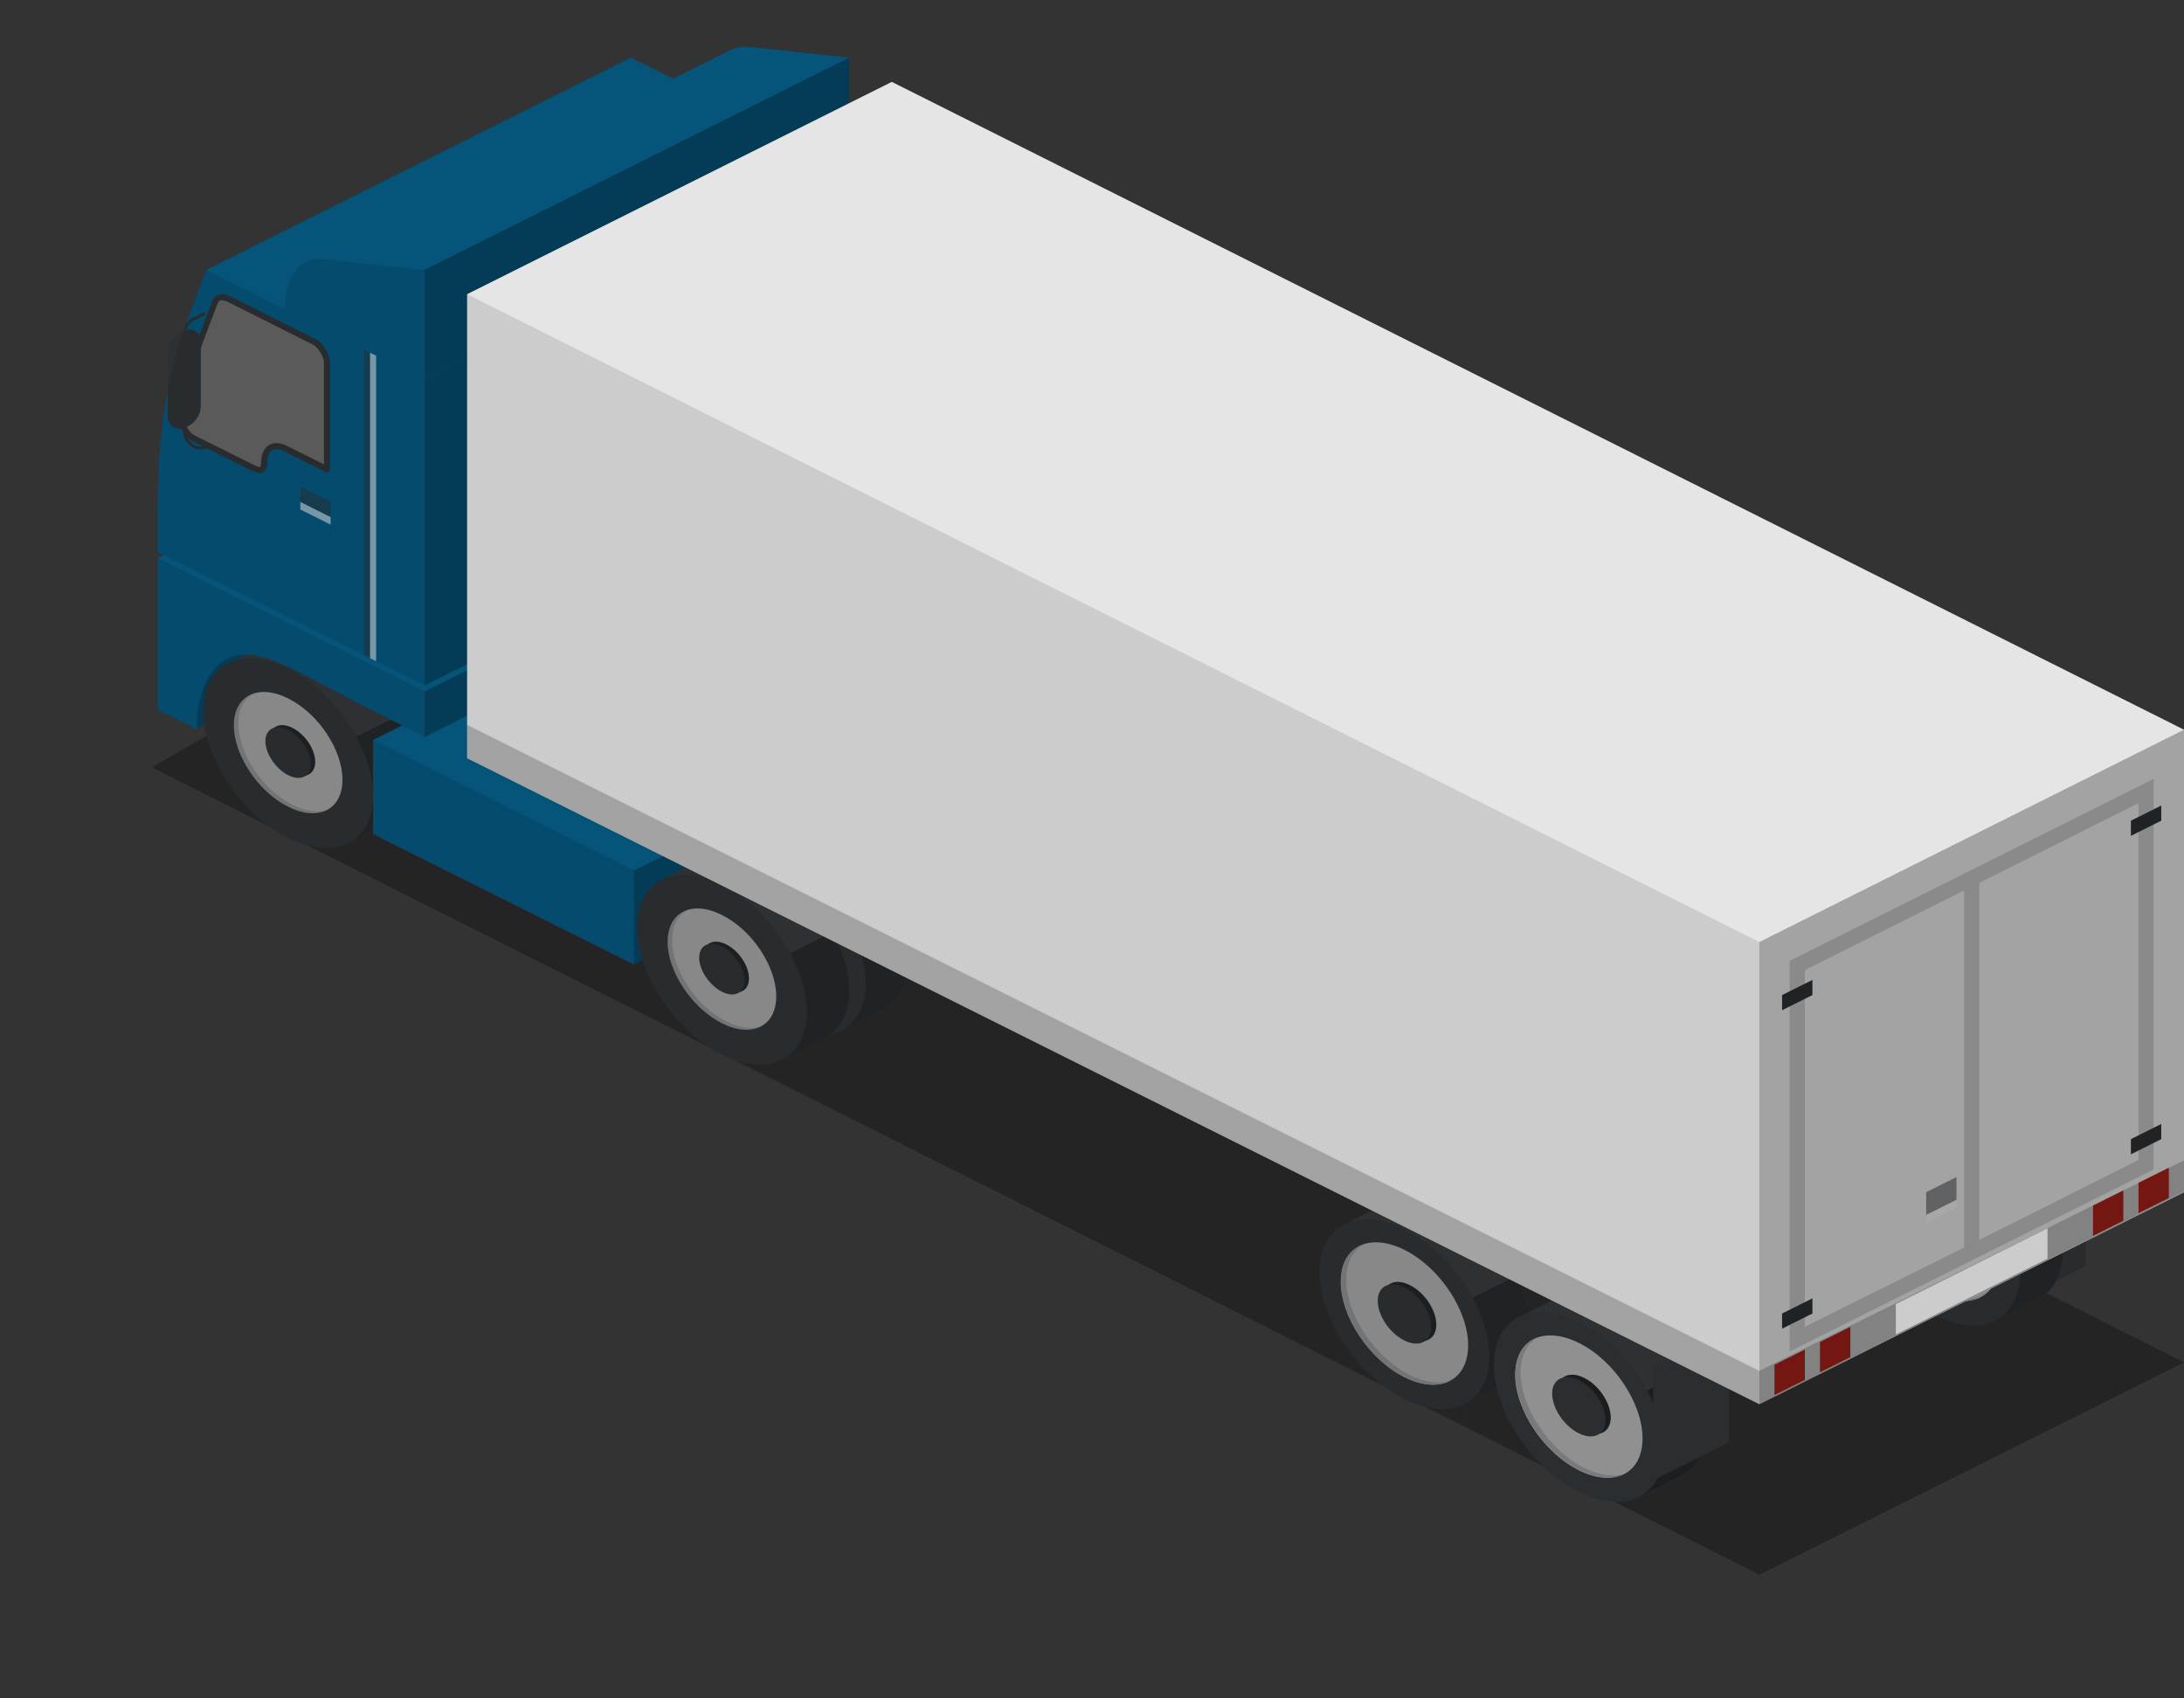 <?xml version="1.0" encoding="utf-8"?>
<!-- Generator: Adobe Illustrator 18.1.0, SVG Export Plug-In . SVG Version: 6.00 Build 0)  -->
<svg version="1.1" id="Layer_1" xmlns="http://www.w3.org/2000/svg" xmlns:xlink="http://www.w3.org/1999/xlink" x="0px" y="0px"
	 viewBox="0 0 720 560" enable-background="new 0 0 720 560" xml:space="preserve">
<rect x="0" y="0" width="720" height="560" fill="#333333" stroke="none"/>
<polygon fill="#2D3134" points="662.5,392.4 662.5,429.9 687.5,417.4 687.5,379.9 "/>
<polygon opacity="0.11" points="662.5,392.4 662.5,429.9 687.5,417.4 687.5,379.9 "/>
<g>
	<polygon opacity="0.3" points="50,253 180.9,178 720,449.2 580,519.2 	"/>
	<g>
		<path fill="#2D3134" d="M477,398.3c-7.5-3.7-14.2-4.2-19.2-1.9l0,0l-14,7l0,0c-5.4,2.4-8.8,7.9-8.8,15.9c0,15.5,12.5,34.3,28,42
			c7.6,3.8,14.6,4.2,19.6,1.8c0,0,13.9-6.9,15.1-7.6c4.5-2.7,7.3-7.9,7.3-15.2C505,424.8,492.5,406,477,398.3z"/>
		<path opacity="0.29" d="M482.9,462.9c2-1,13.7-6.8,14.8-7.5c4.5-2.7,7.3-7.9,7.3-15.2c0-6.2-2.1-13-5.5-19.3l-14,7
			c3.4,6.4,5.5,13.1,5.5,19.3C491,455,487.9,460.3,482.9,462.9z"/>
		<path fill="#999999" d="M484,443.6c0,11.6-9.4,16.3-21,10.5c-11.6-5.8-21-19.9-21-31.5s9.4-16.3,21-10.5
			C474.6,417.9,484,432,484,443.6z"/>
		<path fill="#808285" d="M464.8,453.4c-11.6-5.8-21-19.9-21-31.5c0-5.7,2.3-9.7,6-11.7c-4.7,1.5-7.7,5.8-7.7,12.4
			c0,11.6,9.4,25.7,21,31.5c5.9,2.9,11.2,3.2,15,1.2C474.4,456.4,469.8,455.9,464.8,453.4z"/>
		<path fill="#2D3134" d="M473.5,436.8c0,4.8-3.9,6.8-8.8,4.4c-4.8-2.4-8.8-8.3-8.8-13.1s3.9-6.8,8.8-4.4
			C469.6,426.1,473.5,431.9,473.5,436.8z"/>
		<path opacity="0.29" d="M473.5,436.8c0,4.8-3.9,6.8-8.8,4.4c-4.8-2.4-8.8-8.3-8.8-13.1s3.9-6.8,8.8-4.4
			C469.6,426.1,473.5,431.9,473.5,436.8z"/>
		<path fill="#2D3134" d="M471.8,437.6c0,4.8-3.9,6.8-8.8,4.4s-8.8-8.3-8.8-13.1s3.9-6.8,8.8-4.4S471.8,432.8,471.8,437.6z"/>
		<path opacity="0.11" d="M491,447.3c0,15.5-12.5,21.7-28,14c-15.5-7.7-28-26.5-28-42c0-15.5,12.5-21.7,28-14
			C478.5,413,491,431.8,491,447.3z"/>
	</g>
	<g>
		<path fill="#2D3134" d="M534.5,428.9c-7.5-3.7-14.2-4.2-19.2-1.9l0,0l-14,7l0,0c-5.4,2.4-8.8,7.9-8.8,15.9c0,15.5,12.5,34.3,28,42
			c7.6,3.8,14.6,4.2,19.6,1.8c0,0,13.9-6.9,15.1-7.6c4.5-2.7,7.3-7.9,7.3-15.2C562.5,455.5,550,436.7,534.5,428.9z"/>
		<path opacity="0.39" d="M540.4,493.5c2-1,13.7-6.8,14.8-7.5c4.5-2.7,7.3-7.9,7.3-15.2c0-6.2-2.1-13-5.5-19.3l-14,7
			c3.4,6.4,5.5,13.1,5.5,19.3C548.5,485.6,545.4,491,540.4,493.5z"/>
		<path fill="#999999" d="M541.5,474.3c0,11.6-9.4,16.3-21,10.5c-11.6-5.8-21-19.9-21-31.5s9.4-16.3,21-10.5
			C532.1,448.5,541.5,462.7,541.5,474.3z"/>
		<path fill="#808285" d="M522.3,484c-11.6-5.8-21-19.9-21-31.5c0-5.7,2.3-9.7,6-11.7c-4.7,1.5-7.7,5.8-7.7,12.4
			c0,11.6,9.4,25.7,21,31.5c5.9,2.9,11.2,3.2,15,1.2C531.9,487.1,527.3,486.5,522.3,484z"/>
		<path fill="#2D3134" d="M531,467.4c0,4.8-3.9,6.8-8.8,4.4c-4.8-2.4-8.8-8.3-8.8-13.1s3.9-6.8,8.8-4.4
			C527.1,456.7,531,462.6,531,467.4z"/>
		<path opacity="0.39" d="M531,467.4c0,4.8-3.9,6.8-8.8,4.4c-4.8-2.4-8.8-8.3-8.8-13.1s3.9-6.8,8.8-4.4
			C527.1,456.7,531,462.6,531,467.4z"/>
		<path fill="#2D3134" d="M529.3,468.2c0,4.8-3.9,6.8-8.8,4.4s-8.8-8.3-8.8-13.1s3.9-6.8,8.8-4.4S529.3,463.4,529.3,468.2z"/>
		<path opacity="0.06" d="M548.5,477.9c0,15.5-12.5,21.7-28,14c-15.5-7.7-28-26.5-28-42c0-15.5,12.5-21.7,28-14
			C536,443.7,548.5,462.5,548.5,477.9z"/>
	</g>
	<polygon fill="#2D3134" points="545,450.6 545,488.1 570,475.6 570,438.1 	"/>
	<polygon opacity="0.06" points="545,450.6 545,488.1 570,475.6 570,438.1 	"/>
	<polygon fill="#06547A" points="65,214 65,240 99,223 99,197 	"/>
	<polygon opacity="0.29" points="65,214 65,240 99,223 99,197 	"/>
	<g>
		<path fill="#2D3134" d="M109,213.3c-7.5-3.7-14.2-4.2-19.2-1.9l0,0l-14,7l0,0c-5.4,2.4-8.8,7.9-8.8,15.9c0,15.5,12.5,34.3,28,42
			c7.6,3.8,14.6,4.2,19.6,1.8c0,0,13.9-6.9,15.1-7.6c4.5-2.7,7.3-7.9,7.3-15.2C137,239.8,124.5,221,109,213.3z"/>
		<path opacity="0.29" d="M114.9,277.9c2-1,13.7-6.8,14.8-7.5c4.5-2.7,7.3-7.9,7.3-15.2c0-6.2-2.1-13-5.5-19.3l-14,7
			c3.4,6.4,5.5,13.1,5.5,19.3C123,270,119.9,275.3,114.9,277.9z"/>
		<path fill="#999999" d="M112.9,257.1c0,9.9-8,13.9-17.9,8.9c-9.9-4.9-17.9-17-17.9-26.8s8-13.9,17.9-8.9
			C104.9,235.2,112.9,247.2,112.9,257.1z"/>
		<path opacity="0.15" d="M96.5,265.4c-9.9-4.9-17.9-17-17.9-26.8c0-4.9,1.9-8.3,5.1-9.9c-4,1.3-6.6,5-6.6,10.6
			c0,9.9,8,21.9,17.9,26.8c5,2.5,9.6,2.7,12.8,1C104.7,268,100.8,267.5,96.5,265.4z"/>
		<path fill="#2D3134" d="M103.9,251.2c0,4.1-3.3,5.8-7.5,3.7c-4.1-2.1-7.5-7.1-7.5-11.2c0-4.1,3.3-5.8,7.5-3.7
			C100.6,242.1,103.9,247.1,103.9,251.2z"/>
		<path opacity="0.29" d="M103.9,251.2c0,4.1-3.3,5.8-7.5,3.7c-4.1-2.1-7.5-7.1-7.5-11.2c0-4.1,3.3-5.8,7.5-3.7
			C100.6,242.1,103.9,247.1,103.9,251.2z"/>
		<path fill="#2D3134" d="M102.5,251.9c0,4.1-3.3,5.8-7.5,3.7c-4.1-2.1-7.5-7.1-7.5-11.2c0-4.1,3.3-5.8,7.5-3.7
			C99.1,242.8,102.5,247.8,102.5,251.9z"/>
		<path opacity="0.11" d="M123,262.3c0,15.5-12.5,21.7-28,14c-15.5-7.7-28-26.5-28-42s12.5-21.7,28-14S123,246.8,123,262.3z"/>
	</g>
	<g>
		<polygon fill="#06547A" points="263,174 123,244 123,275 209,318 349,248 349,217 		"/>
		<polygon opacity="0.11" points="123,244 123,275 209,318 209,287 		"/>
		<polygon opacity="0.29" points="349,217 349,248 209,318 209,287 		"/>
	</g>
	<g>
		<g>
			<path fill="#2D3134" d="M271.4,275.2c-7.5-3.7-14.2-4.2-19.2-1.9l0,0l-14,7l0,0c-5.4,2.4-8.8,7.9-8.8,15.9
				c0,15.5,12.5,34.3,28,42c7.6,3.8,14.6,4.2,19.6,1.8c0,0,13.9-6.9,15.1-7.6c4.5-2.7,7.3-7.9,7.3-15.2
				C299.4,301.8,286.8,283,271.4,275.2z"/>
			<path opacity="0.29" d="M277.3,339.8c2-1,13.7-6.8,14.8-7.5c4.5-2.7,7.3-7.9,7.3-15.2c0-6.2-2.1-13-5.5-19.3l-14,7
				c3.4,6.4,5.5,13.1,5.5,19.3C285.4,331.9,282.3,337.3,277.3,339.8z"/>
			<path fill="#999999" d="M275.3,319c0,9.9-8,13.9-17.9,8.9c-9.9-4.9-17.9-17-17.9-26.8s8-13.9,17.9-8.9
				C267.2,297.1,275.3,309.1,275.3,319z"/>
			<path opacity="0.15" d="M258.9,327.3c-9.9-4.9-17.9-17-17.9-26.8c0-4.9,1.9-8.3,5.1-9.9c-4,1.3-6.6,5-6.6,10.6
				c0,9.9,8,21.9,17.9,26.8c5,2.5,9.6,2.7,12.8,1C267.1,329.9,263.2,329.4,258.9,327.3z"/>
			<path fill="#2D3134" d="M266.3,313.2c0,4.1-3.3,5.8-7.5,3.7c-4.1-2.1-7.5-7.1-7.5-11.2s3.3-5.8,7.5-3.7
				C263,304,266.3,309,266.3,313.2z"/>
			<path opacity="0.29" d="M266.3,313.2c0,4.1-3.3,5.8-7.5,3.7c-4.1-2.1-7.5-7.1-7.5-11.2s3.3-5.8,7.5-3.7
				C263,304,266.3,309,266.3,313.2z"/>
			<path fill="#2D3134" d="M264.8,313.9c0,4.1-3.3,5.8-7.5,3.7c-4.1-2.1-7.5-7.1-7.5-11.2c0-4.1,3.3-5.8,7.5-3.7
				C261.5,304.7,264.8,309.7,264.8,313.9z"/>
			<path opacity="0.11" d="M285.4,324.2c0,15.5-12.5,21.7-28,14c-15.5-7.7-28-26.5-28-42c0-15.5,12.5-21.7,28-14
				C272.8,290,285.4,308.8,285.4,324.2z"/>
		</g>
	</g>
	<g>
		<g>
			<path fill="#2D3134" d="M252,284.7c-7.5-3.7-14.2-4.2-19.2-1.9l0,0l-14,7l0,0c-5.4,2.4-8.8,7.9-8.8,15.9c0,15.5,12.5,34.3,28,42
				c7.6,3.8,14.6,4.2,19.6,1.8c0,0,13.9-6.9,15.1-7.6c4.5-2.7,7.3-7.9,7.3-15.2C280,311.2,267.5,292.4,252,284.7z"/>
			<path opacity="0.29" d="M257.9,349.3c2-1,13.7-6.8,14.8-7.5c4.5-2.7,7.3-7.9,7.3-15.2c0-6.2-2.1-13-5.5-19.3l-14,7
				c3.4,6.4,5.5,13.1,5.5,19.3C266,341.4,262.9,346.7,257.9,349.3z"/>
			<path fill="#999999" d="M255.9,328.5c0,9.9-8,13.9-17.9,8.9s-17.9-17-17.9-26.8c0-9.9,8-13.9,17.9-8.9
				C247.9,306.6,255.9,318.6,255.9,328.5z"/>
			<path opacity="0.15" d="M239.5,336.8c-9.9-4.9-17.9-17-17.9-26.8c0-4.9,1.9-8.3,5.1-9.9c-4,1.3-6.6,5-6.6,10.6
				c0,9.9,8,21.9,17.9,26.8c5,2.5,9.6,2.7,12.8,1C247.7,339.4,243.8,338.9,239.5,336.8z"/>
			<path fill="#2D3134" d="M246.9,322.6c0,4.1-3.3,5.8-7.5,3.7c-4.1-2.1-7.5-7.1-7.5-11.2c0-4.1,3.3-5.8,7.5-3.7
				C243.6,313.5,246.9,318.5,246.9,322.6z"/>
			<path opacity="0.29" d="M246.9,322.6c0,4.1-3.3,5.8-7.5,3.7c-4.1-2.1-7.5-7.1-7.5-11.2c0-4.1,3.3-5.8,7.5-3.7
				C243.6,313.5,246.9,318.5,246.9,322.6z"/>
			<path fill="#2D3134" d="M245.5,323.3c0,4.1-3.3,5.8-7.5,3.7c-4.1-2.1-7.5-7.1-7.5-11.2s3.3-5.8,7.5-3.7
				C242.1,314.2,245.5,319.2,245.5,323.3z"/>
			<path opacity="0.11" d="M266,333.7c0,15.5-12.5,21.7-28,14s-28-26.5-28-42c0-15.5,12.5-21.7,28-14S266,318.2,266,333.7z"/>
		</g>
	</g>
	<g>
		<path fill="#2D3134" d="M652,370.7c-7.5-3.7-14.2-4.2-19.2-1.9l0,0l-14,7l0,0c-5.4,2.4-8.8,7.9-8.8,15.9c0,15.5,12.5,34.3,28,42
			c7.6,3.8,14.6,4.2,19.6,1.8c0,0,13.9-6.9,15.1-7.6c4.5-2.7,7.3-7.9,7.3-15.2C680,397.2,667.5,378.4,652,370.7z"/>
		<path opacity="0.29" d="M657.9,435.3c2-1,13.7-6.8,14.8-7.5c4.5-2.7,7.3-7.9,7.3-15.2c0-6.2-2.1-13-5.5-19.3l-14,7
			c3.4,6.4,5.5,13.1,5.5,19.3C666,427.3,662.9,432.7,657.9,435.3z"/>
		<path fill="#999999" d="M659,416c0,11.6-9.4,16.3-21,10.5c-11.6-5.8-21-19.9-21-31.5s9.4-16.3,21-10.5
			C649.6,390.3,659,404.4,659,416z"/>
		<path fill="#808285" d="M639.8,425.8c-11.6-5.8-21-19.9-21-31.5c0-5.7,2.3-9.7,6-11.7c-4.7,1.5-7.7,5.8-7.7,12.4
			c0,11.6,9.4,25.7,21,31.5c5.9,2.9,11.2,3.2,15,1.2C649.4,428.8,644.8,428.3,639.8,425.8z"/>
		<path fill="#2D3134" d="M648.5,409.2c0,4.8-3.9,6.8-8.8,4.4c-4.8-2.4-8.8-8.3-8.8-13.1s3.9-6.8,8.8-4.4
			C644.6,398.5,648.5,404.3,648.5,409.2z"/>
		<path opacity="0.29" d="M648.5,409.2c0,4.8-3.9,6.8-8.8,4.4c-4.8-2.4-8.8-8.3-8.8-13.1s3.9-6.8,8.8-4.4
			C644.6,398.5,648.5,404.3,648.5,409.2z"/>
		<path fill="#2D3134" d="M646.8,410c0,4.8-3.9,6.8-8.8,4.4s-8.8-8.3-8.8-13.1s3.9-6.8,8.8-4.4S646.8,405.2,646.8,410z"/>
		<path opacity="0.11" d="M666,419.7c0,15.5-12.5,21.7-28,14c-15.5-7.7-28-26.5-28-42c0-15.5,12.5-21.7,28-14
			C653.5,385.4,666,404.2,666,419.7z"/>
	</g>
	<g>
		<path fill="#06547A" d="M192,114L52,184v50l12.9,6.4l0-2.9c0.5-9.6,4.7-19.4,12.5-21.2c7.5-1.7,15,2.2,23.6,6.6
			c2.6,1.3,21,11,21,11l18,9l140-70v-15L192,114z"/>
		<path fill="#06547A" d="M208,19L68,89l-6.5,17.4C55.2,123,52,143.3,52,167v15l88,44l140-70V55L208,19z"/>
		<polygon opacity="0.29" points="140,243 280,173 280,158 140,228 		"/>
		<polygon opacity="0.29" points="140,226 280,156 280,55 140,125 		"/>
		<g>
			<path fill="#656565" d="M85.5,155c-0.5,0-1.1-0.2-1.7-0.5l-20.2-10.1c-2-1-4.3-5.2-4-6.8c1.5-9.5,3.8-18.2,6.8-25.9l4.6-12.1
				c0.4-1.1,1.1-1.6,2.2-1.6c0.8,0,1.7,0.3,2.7,0.8l27.9,14c1.8,0.9,4,4.6,4,6.5v35.1c0,0.1,0,0.2,0,0.3c-0.1,0-0.2,0-0.3-0.1
				L94.3,148c-1.2-0.6-2.2-0.9-3.2-0.9c-2.6,0-4.1,2-4.1,5.4C87,154.2,86.5,155,85.5,155z"/>
			<path fill="#2D3134" d="M73.1,99c0.4,0,1.2,0.1,2.3,0.7l27.9,14c1.4,0.7,3.5,4,3.5,5.6v33.8l-12-6c-1.3-0.6-2.5-1-3.6-1
				c-1.6,0-3,0.7-3.9,2c-0.8,1.1-1.2,2.6-1.2,4.4c0,1-0.3,1.4-0.3,1.5c0,0,0,0-0.2,0c-0.2,0-0.6-0.1-1.3-0.4L64,143.5
				c-1.7-0.9-3.7-4.6-3.5-5.8c1.5-9.4,3.8-18,6.7-25.7l4.6-12.1C72.1,99.2,72.5,99,73.1,99 M73.1,97c-1.5,0-2.6,0.8-3.1,2.2
				l-4.6,12.1c-3,7.8-5.3,16.6-6.8,26.1c-0.4,2.2,2.3,6.7,4.6,7.9l20.2,10.1c0.8,0.4,1.6,0.6,2.2,0.6c1.6,0,2.5-1.2,2.5-3.5
				c0-2.8,1.1-4.4,3.1-4.4c0.8,0,1.7,0.3,2.7,0.8l13.2,6.6c0.3,0.2,0.6,0.2,0.8,0.2c0.6,0,0.9-0.5,0.9-1.3v-35.1
				c0-2.4-2.5-6.4-4.6-7.4l-27.9-14C75.1,97.3,74,97,73.1,97L73.1,97z"/>
		</g>
		<path opacity="0.11" d="M140,228v15l-18-9c0,0-18.4-9.7-21-11c-8.6-4.5-16.1-8.3-23.6-6.6c-8.6,2-12.8,13.7-12.5,24.1L52,234v-50
			L140,228z"/>
		<polygon opacity="0.5" fill="#2D3134" points="109,165.5 109,170.5 99,165.5 99,160.5 		"/>
		<polygon opacity="0.5" fill="#FFFFFF" points="99,168 109,173 109,170.5 99,165.5 		"/>
		<polygon opacity="0.5" fill="#2D3134" points="122,217 120,216 120,115.3 122,116.3 		"/>
		<polygon opacity="0.5" fill="#FFFFFF" points="124,218 122,217 122,116.3 124,117.3 		"/>
		<path fill="#2D3134" d="M66.3,148.2c-1.1,0-2.2-0.3-3.1-0.9c-1.8-1.1-2.8-3-2.8-5.1V110c0-2.3,1.3-4.3,3.3-5.3l3.7-1.8l0.4,0.9
			l-3.7,1.8c-1.7,0.8-2.7,2.5-2.7,4.4v32.3c0,1.7,0.9,3.3,2.4,4.2c1.5,0.9,3.3,1,4.8,0.2l0.6-0.3l0.4,0.9l-0.6,0.3
			C68.2,148,67.3,148.2,66.3,148.2z"/>
		<path fill="#2D3134" d="M60.6,109.1l0.7-0.3c2.4-0.8,4.9,1,4.9,3.5v21.4c0,3.1-1.9,6-4.9,7.1l-0.9,0.3c-2.4,0.9-5.1-0.9-5.1-3.5
			v-21.5C55.5,113.1,57.5,110.2,60.6,109.1z"/>
		<path opacity="0.11" d="M68,89l72,36v101l-88-44v-15c0-23.7,3.2-44.1,9.5-60.6L68,89z"/>
		<path fill="#06547A" d="M247.4,15.5c-3-0.3-5.5,0.2-7.5,1.5l-0.1,0L101.2,86.3c-0.3,0.1-0.6,0.3-0.9,0.5L99.8,87
			c0,0-0.1,0.1-0.1,0.1C96,89.5,94,94.6,94,102l46,23l140-70V19L247.4,15.5z"/>
		<path opacity="0.11" d="M140,89v36l-46-23v0c0-11.5,4.9-17.5,13.4-16.5L140,89z"/>
		<polygon opacity="0.29" points="140,89 140,125 280,55 280,19 		"/>
	</g>
	<g>
		<polygon fill="#E5E5E5" points="294,27 154,97 154,250 580,463 720,393.1 720,240.6 		"/>
		<polygon fill="#CC291F" points="715,385 715,395 705,400 705,390 		"/>
		<polygon fill="#CC291F" points="700,392.5 700,402.5 690,407.5 690,397.5 		"/>
		<polygon fill="#CC291F" points="610,437.5 610,447.5 600,452.5 600,442.5 		"/>
		<polygon fill="#CC291F" points="595,445 595,455 585,460 585,450 		"/>
		<path opacity="0.15" d="M590,316.8v128.8l120-60V256.8L590,316.8z M705,382.5l-52.5,26.3V291.1l52.5-26.3V382.5z M595,319.9
			l52.5-26.3v117.7L595,437.5V319.9z"/>
		<polygon fill="#2D3134" points="712.5,370.6 712.5,375.6 702.5,380.6 702.5,375.6 		"/>
		<polygon fill="#2D3134" points="597.5,428.1 597.5,433.1 587.5,438.1 587.5,433.1 		"/>
		<polygon opacity="0.5" fill="#2D3134" points="645,388.1 645,395.6 635,400.6 635,393.1 		"/>
		<polygon opacity="0.3" fill="#FFFFFF" points="645,398.1 645,395.6 635,400.6 635,403.1 		"/>
		<polygon fill="#2D3134" points="712.5,265.6 712.5,270.6 702.5,275.6 702.5,270.6 		"/>
		<polygon fill="#2D3134" points="597.5,323.1 597.5,328.1 587.5,333.1 587.5,328.1 		"/>
		<polygon opacity="0.11" points="154,97 154,250 580,463 580,310.6 		"/>
		<polygon opacity="0.29" points="720,240.6 720,393 580,463 580,310.6 		"/>
		<polygon opacity="0.2" points="154,239 154,250 580,463 580,452 		"/>
		<polygon fill="#FFFFFF" points="675,405 675,415 625,440 625,430 		"/>
		<polygon opacity="0.2" points="720,382.6 720,393 580,463 580,452 		"/>
	</g>
</g>
</svg>
